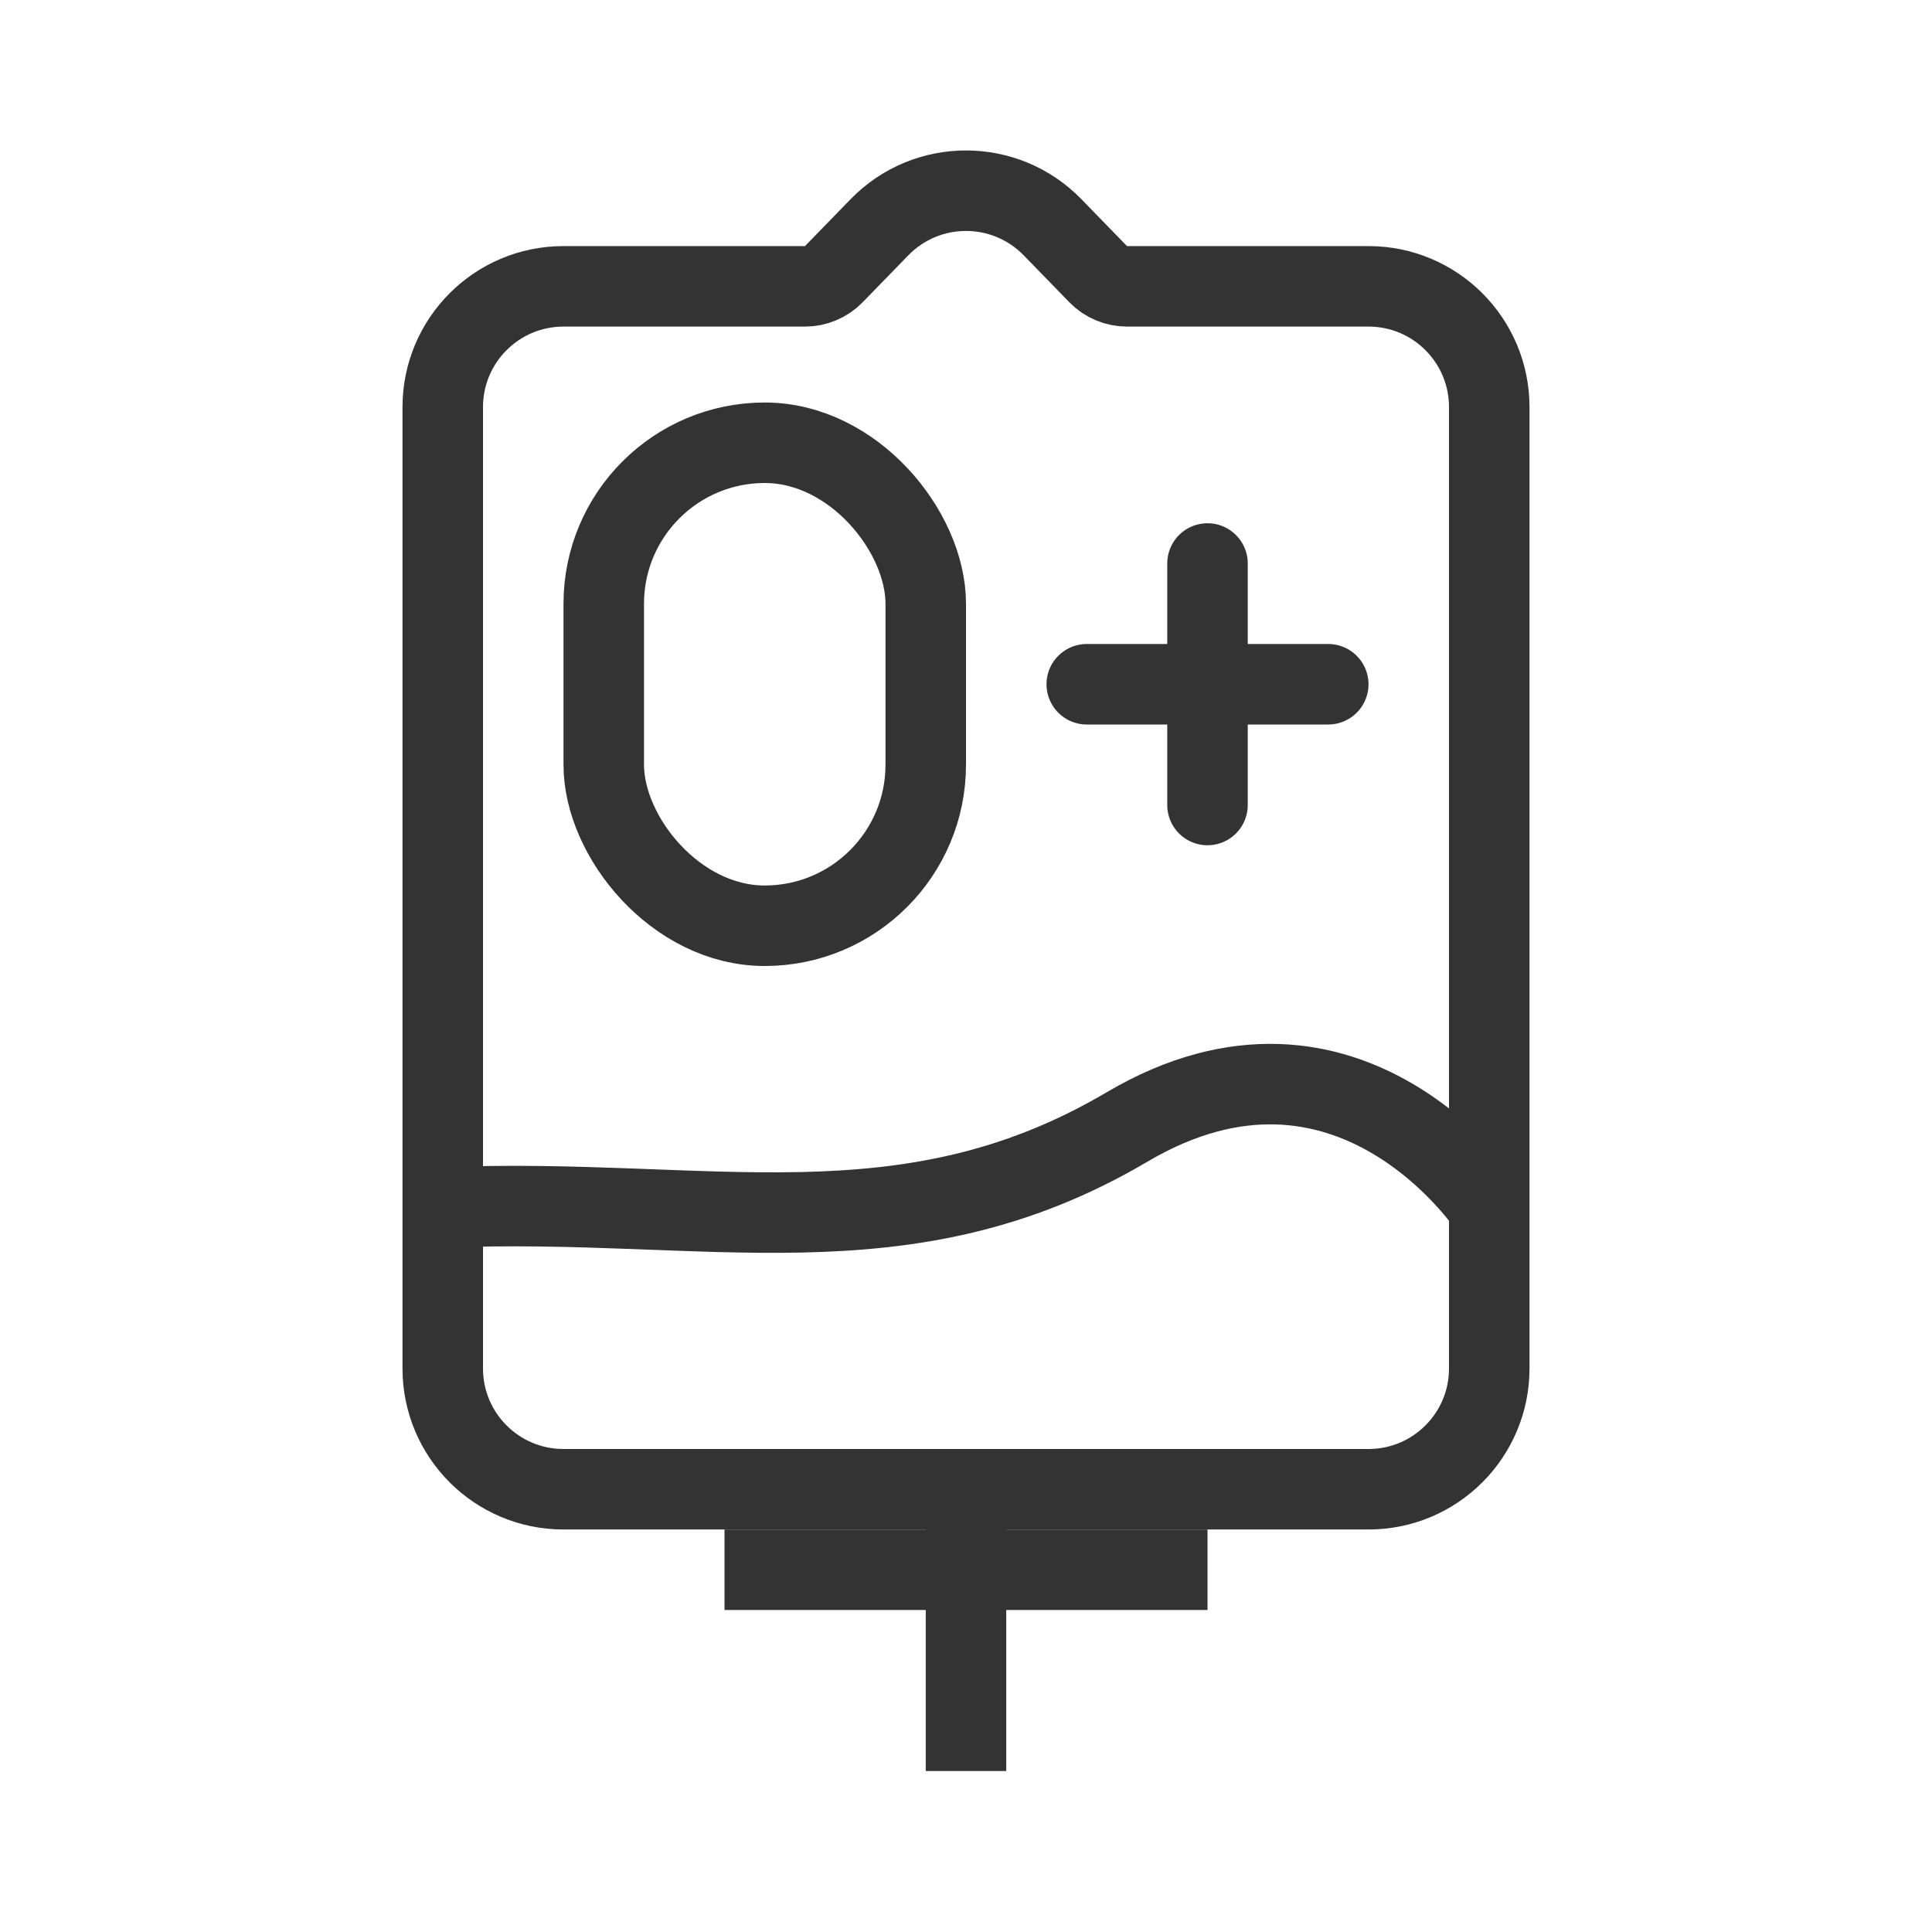<svg width="48" height="48" viewBox="0 0 48 48" fill="none" xmlns="http://www.w3.org/2000/svg">
<path d="M27.283 6.811C27.471 7.005 27.73 7.114 28 7.114H34C35.657 7.114 37 8.457 37 10.114V34C37 35.657 35.657 37 34 37H14C12.343 37 11 35.657 11 34V10.114C11 8.457 12.343 7.114 14 7.114H20C20.27 7.114 20.529 7.005 20.717 6.811L21.849 5.647C23.027 4.435 24.973 4.435 26.151 5.647L27.283 6.811Z" stroke="#333333" stroke-width="2" stroke-linejoin="round"/>
<path d="M27 17L33 17" stroke="#333333" stroke-width="2" stroke-linecap="round"/>
<path d="M30 20L30 14" stroke="#333333" stroke-width="2" stroke-linecap="round"/>
<path d="M24 36V44" stroke="#333333" stroke-width="2"/>
<path d="M18 39H30" stroke="#333333" stroke-width="2"/>
<path d="M11 30C17.6 29.725 22.475 31.26 28 28C33.525 24.74 37 30 37 30" stroke="#333333" stroke-width="2"/>
<rect x="15" y="11" width="8" height="12" rx="4" stroke="#333333" stroke-width="2"/>
</svg>
